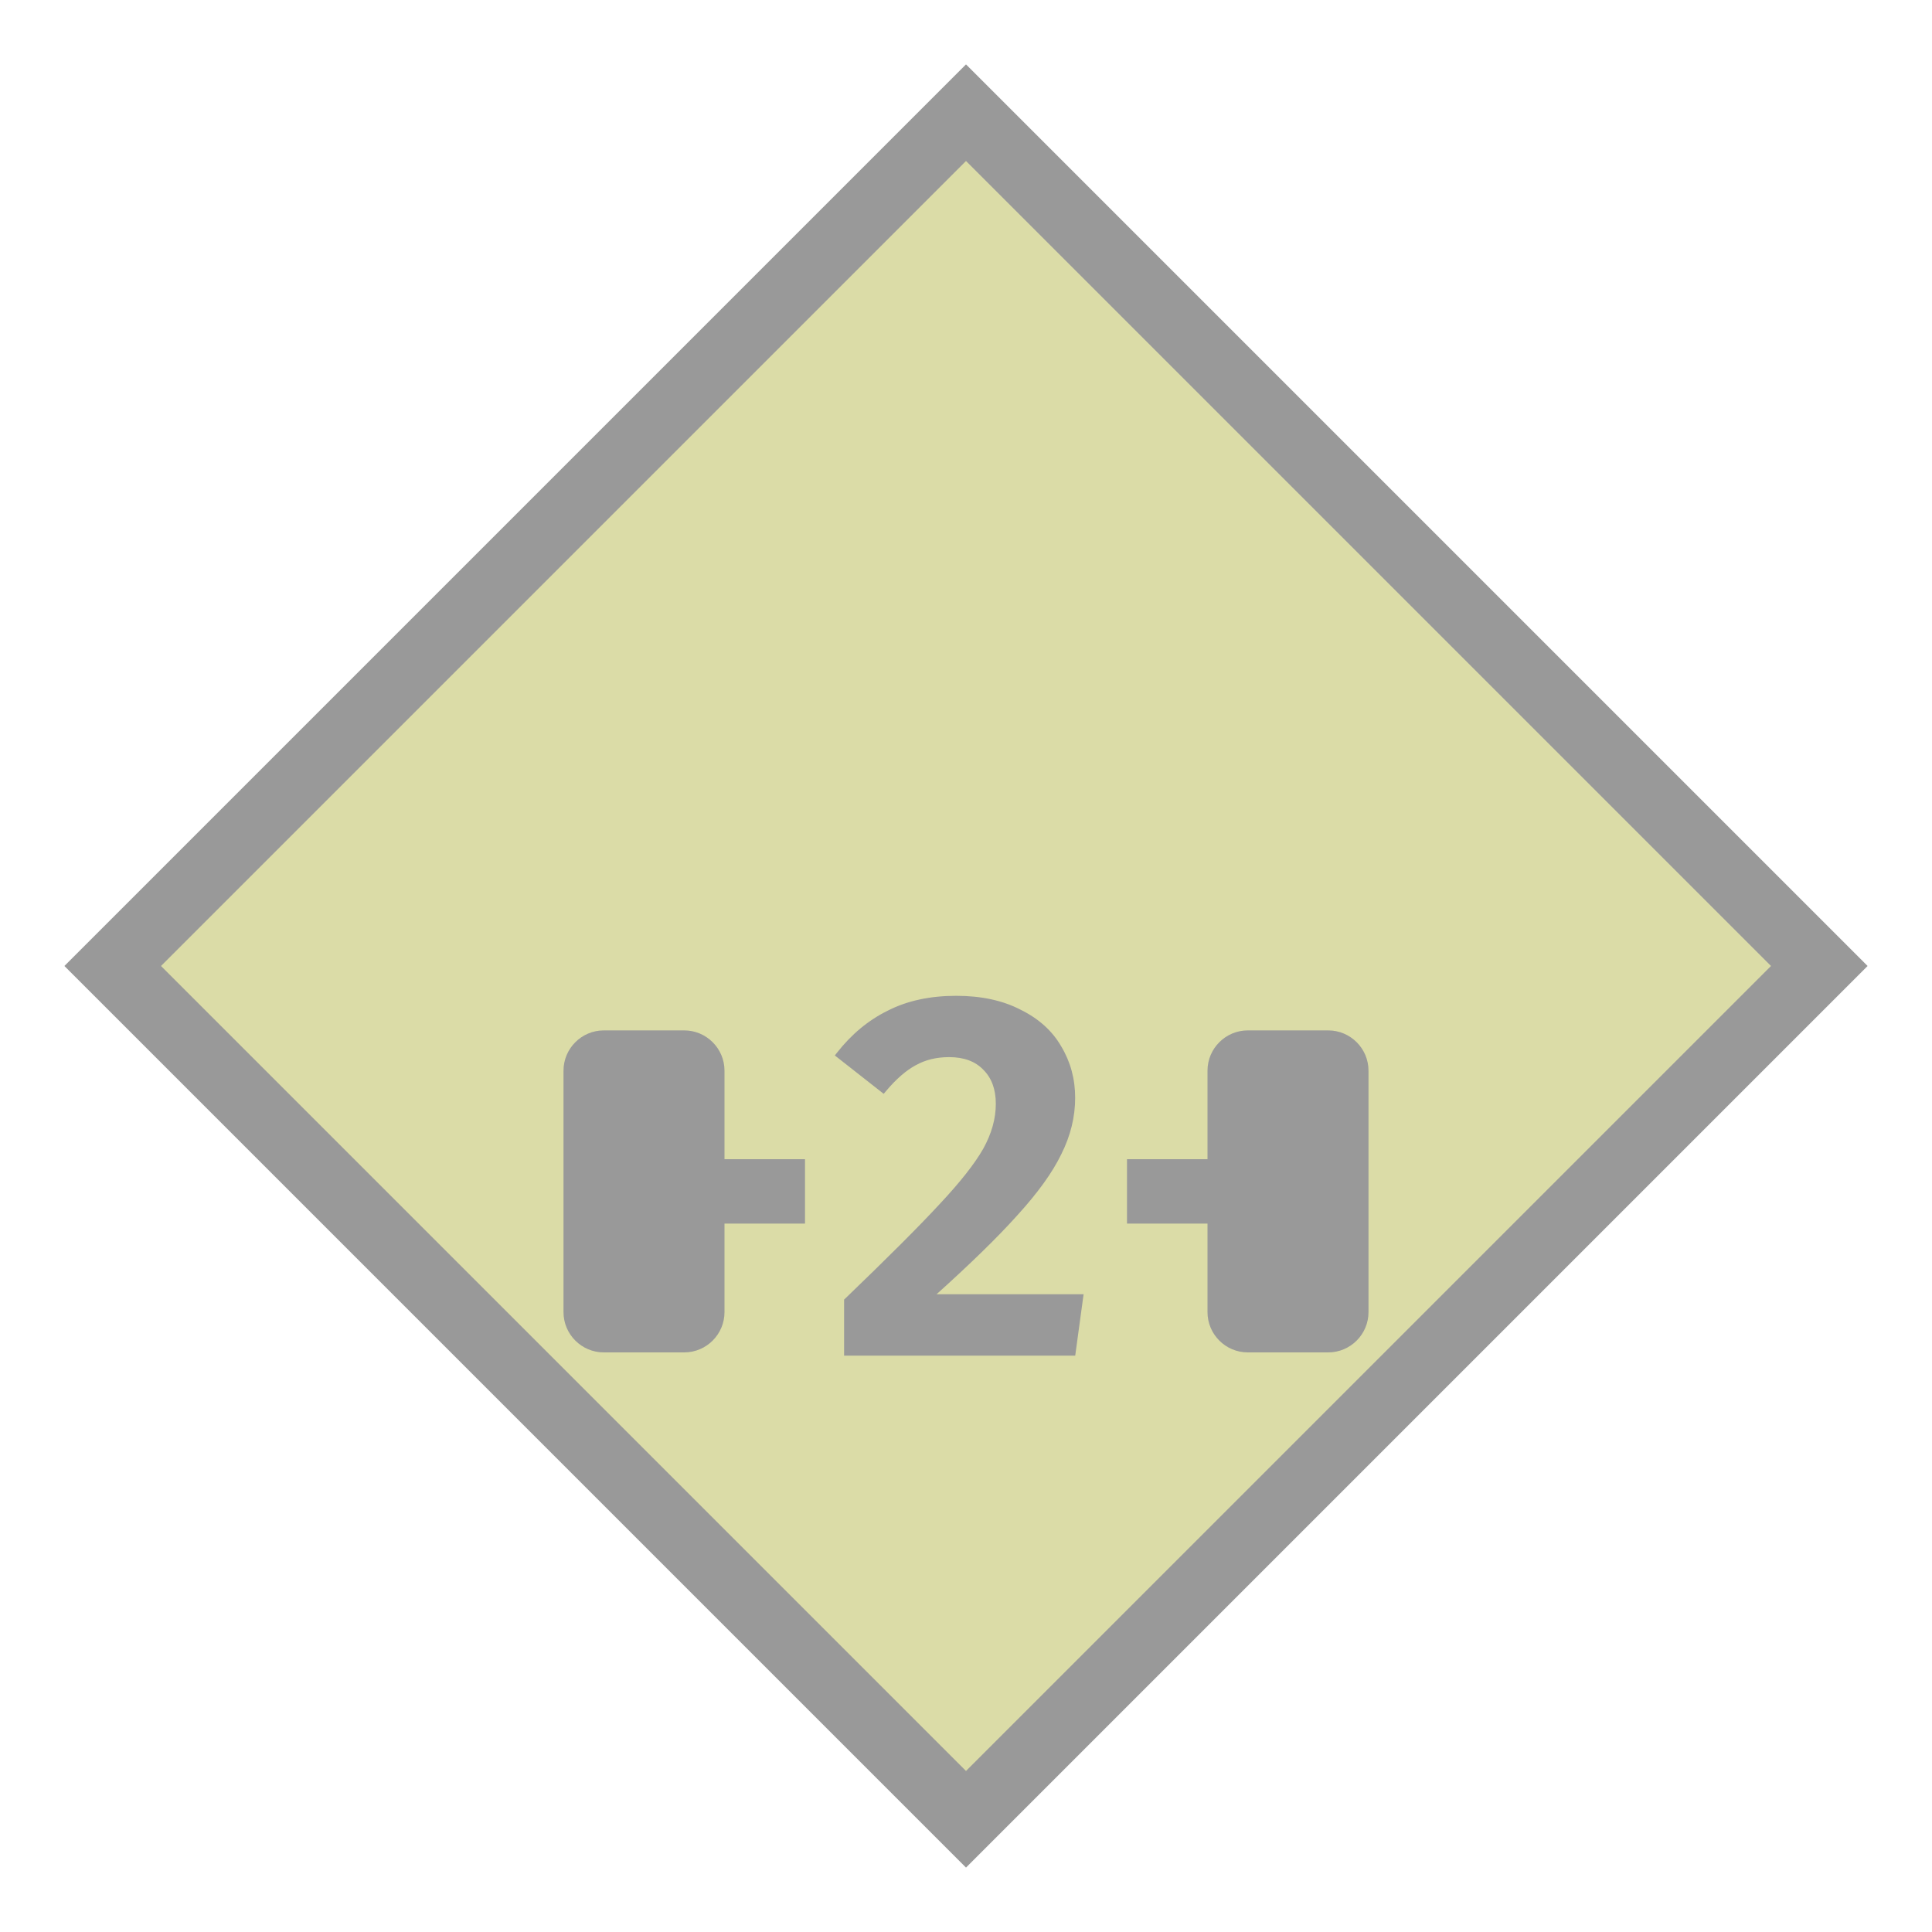 <svg width="30" height="30" viewBox="0 0 30 30" fill="none" xmlns="http://www.w3.org/2000/svg">
<path d="M15 1L29 15L15 29L1 15L15 1Z" fill="#999999"/>
<path d="M27.5 15L15 27.5L2.5 15L15 2.5L27.5 15Z" fill="#DBDCA7"/>
<path d="M16.826 20.097H14.543C15.075 19.618 15.491 19.212 15.79 18.879C16.112 18.526 16.343 18.207 16.48 17.922C16.623 17.637 16.695 17.345 16.695 17.047C16.695 16.755 16.623 16.488 16.478 16.247C16.338 16.005 16.127 15.816 15.846 15.678C15.568 15.534 15.235 15.463 14.847 15.463C14.443 15.463 14.088 15.539 13.786 15.693C13.484 15.841 13.22 16.061 12.994 16.35L12.963 16.389L13.722 16.985L13.753 16.948C13.916 16.754 14.072 16.62 14.219 16.541L14.22 16.541C14.367 16.458 14.539 16.415 14.738 16.415C14.971 16.415 15.146 16.483 15.268 16.61C15.397 16.738 15.463 16.913 15.463 17.14C15.463 17.368 15.399 17.6 15.268 17.837C15.136 18.069 14.909 18.358 14.585 18.703C14.266 19.048 13.778 19.535 13.122 20.166L13.107 20.18V21.05H16.696L16.826 20.097Z" fill="#999999"/>
<path d="M11.25 20.375C11.25 20.719 10.969 21 10.625 21H9.375C9.031 21 8.75 20.719 8.75 20.375V16.625C8.75 16.281 9.031 16 9.375 16H10.625C10.969 16 11.25 16.281 11.25 16.625V20.375Z" fill="#999999"/>
<path d="M21.25 20.375C21.25 20.719 20.969 21 20.625 21H19.375C19.031 21 18.75 20.719 18.75 20.375V16.625C18.75 16.281 19.031 16 19.375 16H20.625C20.969 16 21.25 16.281 21.25 16.625V20.375Z" fill="#999999"/>
<path d="M12.5 18H11V19H12.5V18Z" fill="#999999"/>
<path d="M19 18H17.5V19H19V18Z" fill="#999999"/>
</svg>
